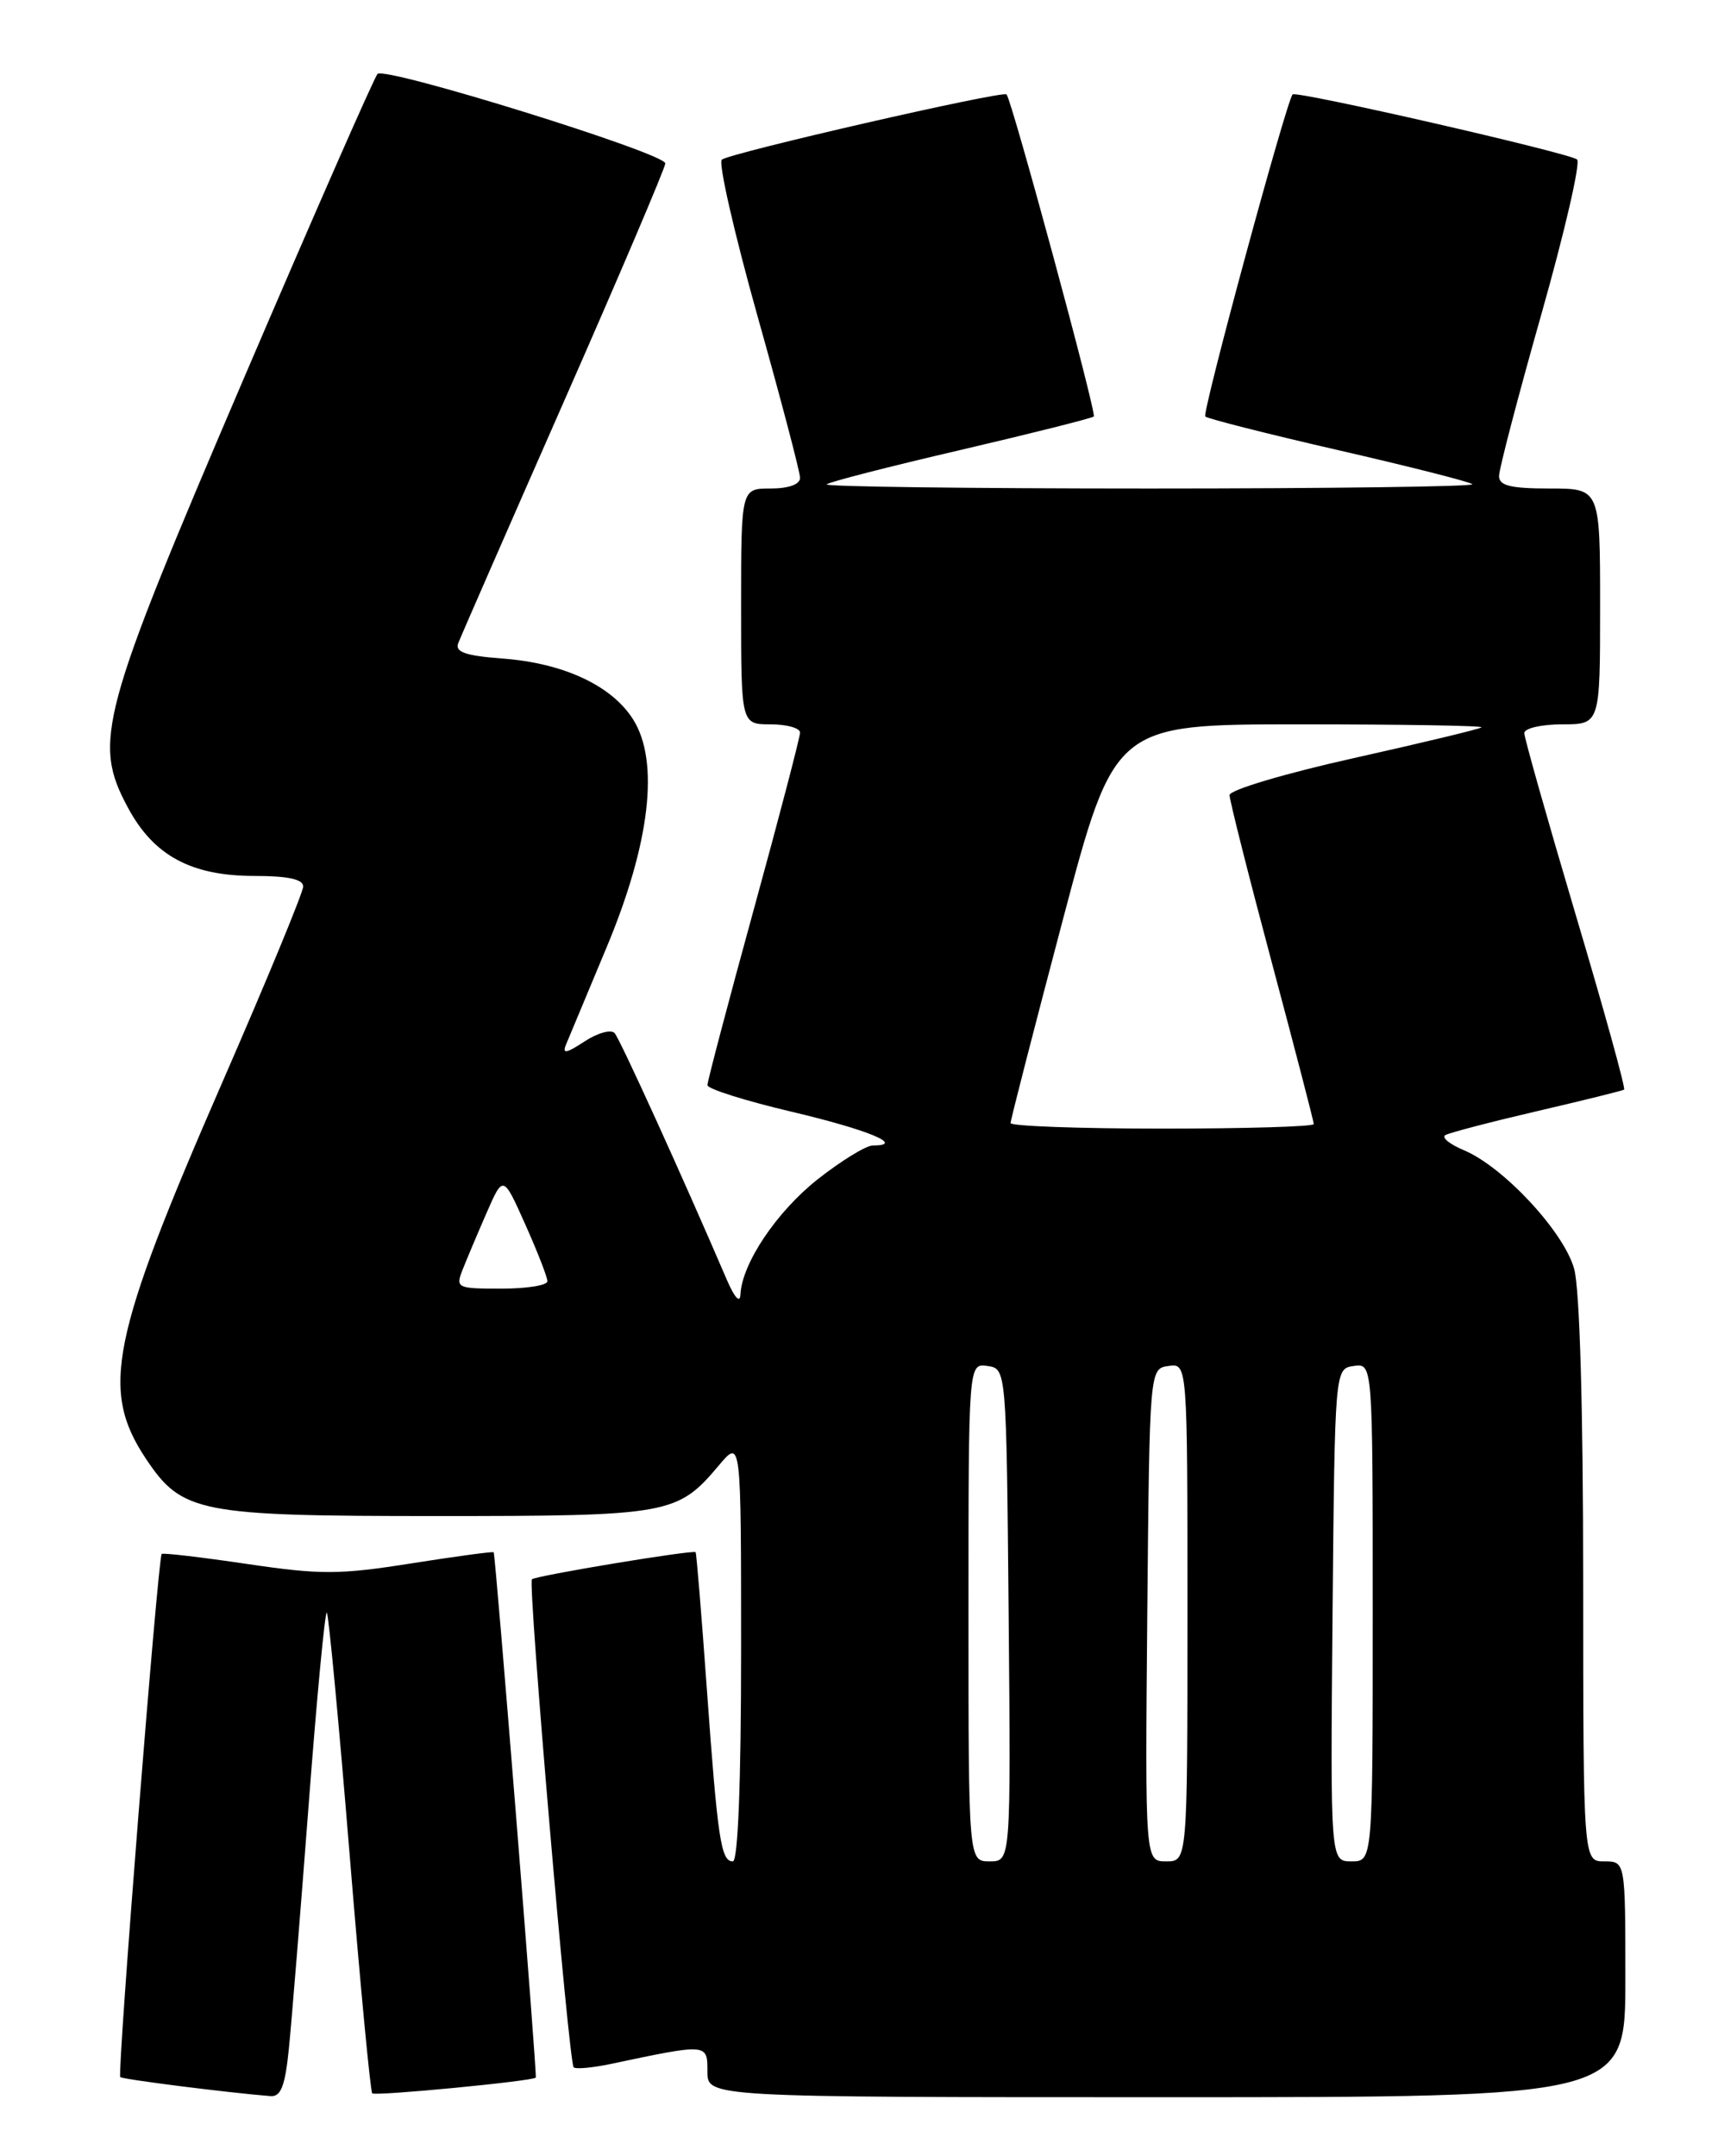 <?xml version="1.0" encoding="UTF-8" standalone="no"?>
<!DOCTYPE svg PUBLIC "-//W3C//DTD SVG 1.1//EN" "http://www.w3.org/Graphics/SVG/1.1/DTD/svg11.dtd" >
<svg xmlns="http://www.w3.org/2000/svg" xmlns:xlink="http://www.w3.org/1999/xlink" version="1.1" viewBox="0 0 204 256">
 <g >
 <path fill="currentColor"
d=" M 34.30 243.25 C 34.62 240.09 35.68 227.06 36.65 214.29 C 37.62 201.52 38.59 191.26 38.81 191.47 C 39.02 191.69 40.24 204.53 41.50 220.00 C 42.76 235.47 43.98 248.31 44.20 248.54 C 44.56 248.89 63.31 247.09 63.62 246.67 C 63.80 246.42 58.84 184.54 58.62 184.30 C 58.52 184.19 54.11 184.79 48.83 185.62 C 40.32 186.97 38.07 186.98 29.36 185.69 C 23.94 184.89 19.36 184.35 19.20 184.50 C 18.76 184.90 13.90 246.23 14.28 246.61 C 14.54 246.88 26.96 248.45 32.11 248.87 C 33.35 248.97 33.85 247.70 34.30 243.25 Z  M 193.00 235.00 C 193.00 221.00 193.00 221.00 190.50 221.00 C 188.00 221.00 188.00 221.00 187.99 187.75 C 187.99 167.23 187.58 153.03 186.92 150.65 C 185.70 146.25 178.54 138.55 173.84 136.57 C 172.14 135.86 171.14 135.05 171.62 134.77 C 172.11 134.49 177.00 133.21 182.50 131.93 C 188.00 130.65 192.66 129.50 192.85 129.37 C 193.05 129.24 190.46 119.89 187.10 108.60 C 183.75 97.31 181.00 87.61 181.00 87.04 C 181.00 86.47 183.03 86.00 185.50 86.00 C 190.00 86.00 190.00 86.00 190.00 72.00 C 190.00 58.00 190.00 58.00 184.00 58.00 C 179.36 58.00 178.00 57.66 178.00 56.52 C 178.00 55.70 180.26 47.07 183.02 37.33 C 185.78 27.60 187.69 19.33 187.27 18.94 C 186.42 18.18 153.91 10.74 153.49 11.21 C 152.74 12.03 142.70 49.04 143.12 49.45 C 143.38 49.71 150.51 51.52 158.96 53.46 C 167.41 55.40 174.55 57.21 174.83 57.49 C 175.10 57.77 157.86 58.00 136.50 58.00 C 115.14 58.00 97.89 57.78 98.16 57.51 C 98.43 57.23 105.60 55.39 114.08 53.42 C 122.56 51.44 129.67 49.65 129.88 49.45 C 130.24 49.10 120.15 11.88 119.52 11.21 C 119.08 10.73 86.57 18.18 85.71 18.96 C 85.28 19.35 87.20 27.73 89.96 37.57 C 92.73 47.42 95.00 56.04 95.00 56.74 C 95.00 57.51 93.65 58.00 91.50 58.00 C 88.00 58.00 88.00 58.00 88.00 72.00 C 88.00 86.00 88.00 86.00 91.50 86.00 C 93.42 86.00 95.00 86.44 95.00 86.98 C 95.00 87.52 92.53 96.98 89.50 108.00 C 86.47 119.02 84.00 128.40 84.00 128.84 C 84.00 129.28 88.53 130.71 94.06 132.01 C 103.12 134.15 107.56 136.00 103.65 136.00 C 102.84 136.00 99.90 137.81 97.10 140.01 C 92.20 143.89 88.09 150.02 87.92 153.71 C 87.87 154.78 87.23 154.08 86.33 152.00 C 80.93 139.43 73.62 123.37 72.98 122.66 C 72.56 122.19 70.95 122.64 69.41 123.65 C 67.21 125.09 66.73 125.17 67.22 124.00 C 67.56 123.17 69.72 118.00 72.02 112.50 C 77.20 100.13 78.33 90.41 75.18 85.42 C 72.65 81.40 66.92 78.73 59.69 78.19 C 55.28 77.86 54.01 77.42 54.41 76.37 C 54.70 75.61 60.35 62.69 66.97 47.65 C 73.59 32.61 79.00 19.90 79.00 19.40 C 79.00 18.20 45.74 7.86 44.83 8.78 C 44.44 9.18 37.30 25.44 28.95 44.93 C 11.85 84.87 10.98 88.07 15.19 95.89 C 18.25 101.60 22.71 104.00 30.23 104.00 C 34.18 104.00 36.00 104.39 36.00 105.25 C 36.00 105.94 31.69 116.37 26.43 128.43 C 13.11 158.97 11.88 165.04 17.35 173.23 C 21.62 179.61 23.59 180.00 51.80 180.00 C 79.52 180.00 80.44 179.83 85.38 173.96 C 88.00 170.85 88.00 170.85 88.00 195.92 C 88.00 211.65 87.63 221.00 87.02 221.00 C 85.61 221.00 85.22 218.42 83.93 200.50 C 83.30 191.70 82.70 184.41 82.60 184.29 C 82.33 183.98 63.59 187.08 63.16 187.51 C 62.67 188.00 67.53 244.87 68.12 245.45 C 68.36 245.69 70.34 245.51 72.53 245.05 C 84.07 242.61 84.00 242.61 84.00 245.95 C 84.00 249.00 84.00 249.00 138.50 249.00 C 193.00 249.00 193.00 249.00 193.00 235.00 Z  M 115.00 191.43 C 115.00 161.86 115.00 161.86 117.25 162.18 C 119.50 162.50 119.50 162.50 119.77 191.75 C 120.03 221.00 120.03 221.00 117.52 221.00 C 115.00 221.00 115.00 221.00 115.00 191.43 Z  M 136.23 191.75 C 136.50 162.50 136.50 162.50 138.75 162.18 C 141.00 161.86 141.00 161.86 141.00 191.43 C 141.00 221.00 141.00 221.00 138.48 221.00 C 135.97 221.00 135.97 221.00 136.23 191.75 Z  M 158.23 191.75 C 158.50 162.50 158.50 162.50 160.75 162.18 C 163.00 161.86 163.00 161.86 163.00 191.43 C 163.00 221.00 163.00 221.00 160.48 221.00 C 157.97 221.00 157.97 221.00 158.23 191.75 Z  M 54.93 150.75 C 55.42 149.51 56.70 146.47 57.78 144.00 C 59.75 139.50 59.75 139.50 62.37 145.37 C 63.82 148.61 65.00 151.64 65.00 152.12 C 65.00 152.61 62.54 153.00 59.52 153.00 C 54.25 153.00 54.08 152.92 54.93 150.75 Z  M 120.00 133.34 C 120.00 132.97 122.78 122.17 126.17 109.34 C 132.34 86.00 132.34 86.00 154.34 86.00 C 166.43 86.00 176.15 86.16 175.92 86.36 C 175.69 86.56 168.86 88.20 160.75 90.01 C 152.64 91.82 146.00 93.79 146.00 94.40 C 146.00 95.00 148.25 103.92 151.00 114.21 C 153.75 124.50 156.00 133.16 156.00 133.46 C 156.00 133.76 147.90 134.00 138.00 134.00 C 128.10 134.00 120.00 133.70 120.00 133.34 Z "/>
</g>
</svg>